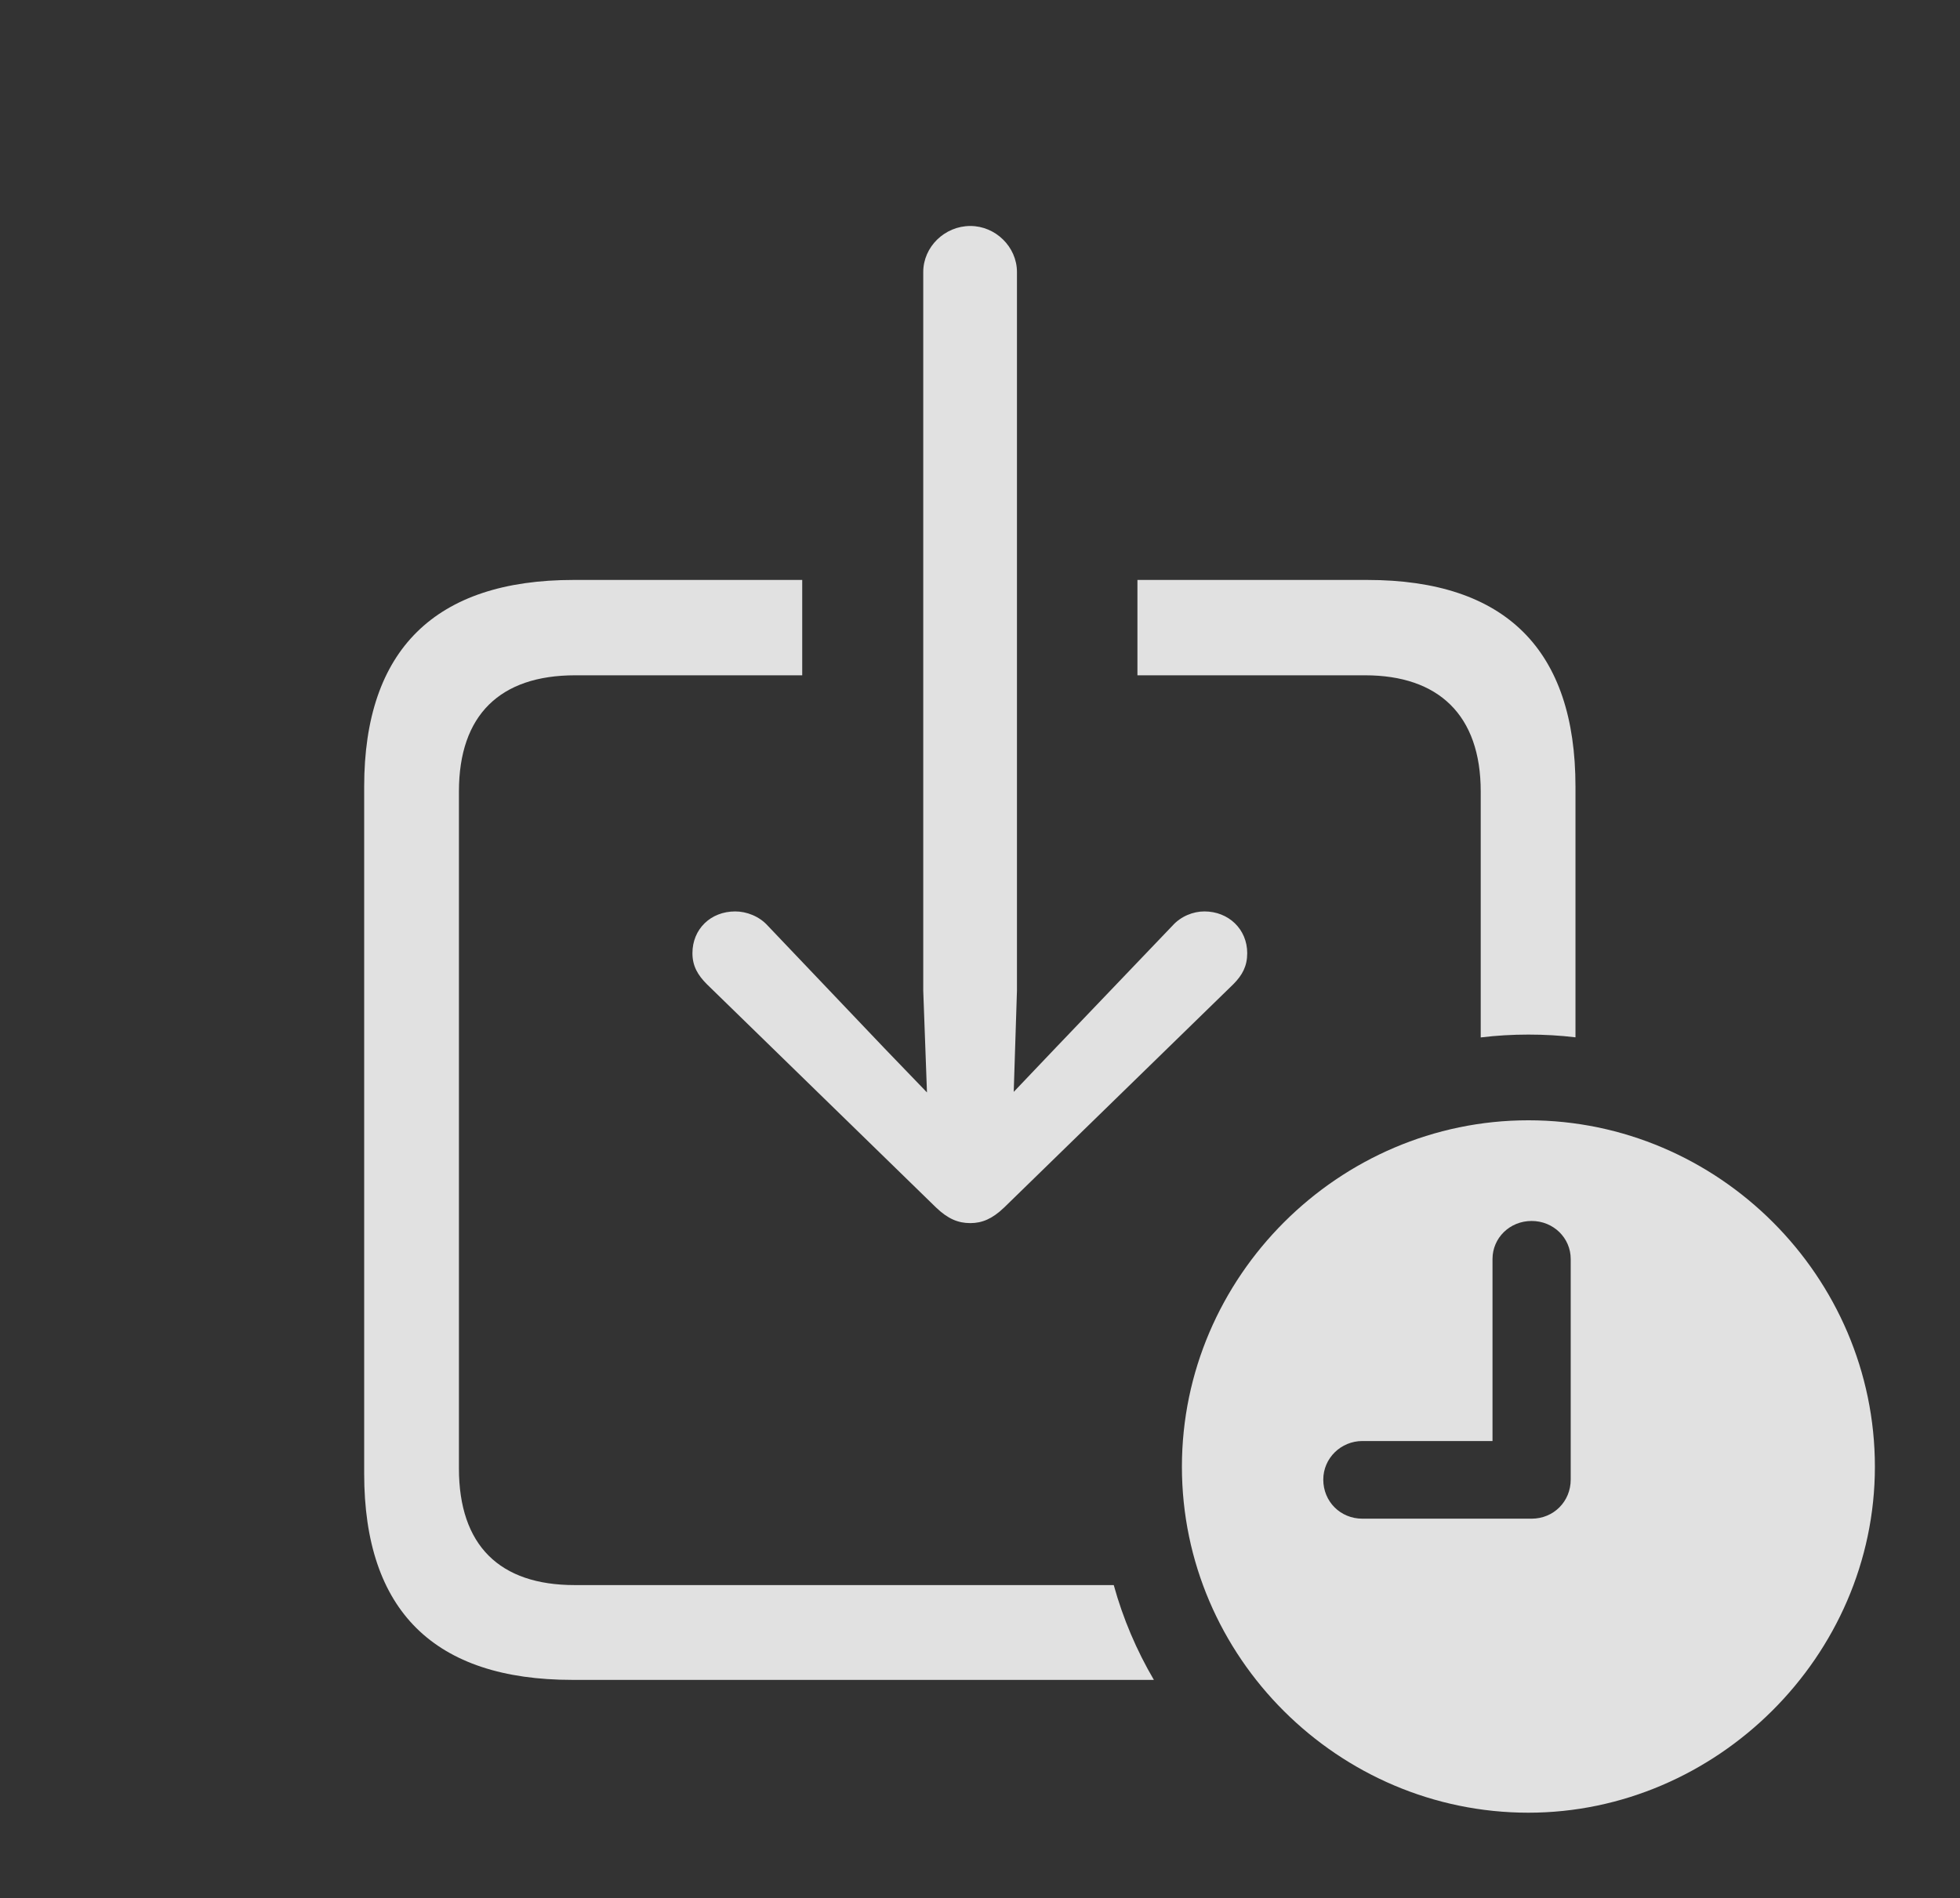 <?xml version="1.0" encoding="UTF-8"?>
<!--Generator: Apple Native CoreSVG 326-->
<!DOCTYPE svg
PUBLIC "-//W3C//DTD SVG 1.1//EN"
       "http://www.w3.org/Graphics/SVG/1.1/DTD/svg11.dtd">
<svg version="1.1" xmlns="http://www.w3.org/2000/svg" xmlns:xlink="http://www.w3.org/1999/xlink" viewBox="0 0 35.742 34.619">
 <rect x="0" y="0" width="35.742" height="34.619" fill="#333333" stroke="none"/>
 <g>
  <rect height="34.619" opacity="0" width="35.742" x="0" y="0"/>
  <path d="M14.629 10.576L14.629 12.315L10.488 12.315C9.121 12.315 8.369 13.037 8.369 14.434L8.369 26.777C8.369 28.184 9.111 28.906 10.479 28.906L20.31 28.906C20.479 29.518 20.727 30.098 21.042 30.635L10.44 30.635C7.92 30.635 6.641 29.375 6.641 26.875L6.641 14.346C6.641 11.846 7.939 10.576 10.459 10.576ZM28.73 14.346L28.73 18.917C28.449 18.883 28.162 18.867 27.871 18.867C27.577 18.867 27.287 18.884 27.002 18.919L27.002 14.434C27.002 13.037 26.23 12.315 24.893 12.315L20.742 12.315L20.742 10.576L24.932 10.576C27.461 10.576 28.73 11.855 28.73 14.346Z" fill="white" fill-opacity="0.85"/>
  <path d="M18.545 4.961L18.545 18.066L18.486 19.912L19.248 19.111L21.377 16.885C21.533 16.709 21.758 16.621 21.963 16.621C22.402 16.621 22.744 16.943 22.744 17.383C22.744 17.617 22.656 17.783 22.49 17.949L18.311 22.021C18.096 22.227 17.91 22.305 17.695 22.305C17.471 22.305 17.285 22.227 17.07 22.021L12.891 17.949C12.725 17.783 12.627 17.617 12.627 17.383C12.627 16.943 12.959 16.621 13.408 16.621C13.613 16.621 13.848 16.709 14.004 16.885L16.123 19.111L16.904 19.922L16.836 18.066L16.836 4.961C16.836 4.502 17.227 4.121 17.695 4.121C18.154 4.121 18.545 4.502 18.545 4.961Z" fill="white" fill-opacity="0.85"/>
  <path d="M34.19 26.748C34.19 30.205 31.299 33.057 27.871 33.057C24.414 33.057 21.553 30.225 21.553 26.748C21.553 23.281 24.414 20.43 27.871 20.43C31.338 20.43 34.19 23.281 34.19 26.748ZM27.217 22.959L27.217 26.279L24.844 26.279C24.453 26.279 24.131 26.592 24.131 26.982C24.131 27.383 24.443 27.695 24.844 27.695L27.93 27.695C28.33 27.695 28.643 27.383 28.643 26.982L28.643 22.959C28.643 22.578 28.33 22.266 27.93 22.266C27.529 22.266 27.217 22.578 27.217 22.959Z" fill="white" fill-opacity="0.85"/>
 </g>
</svg>

